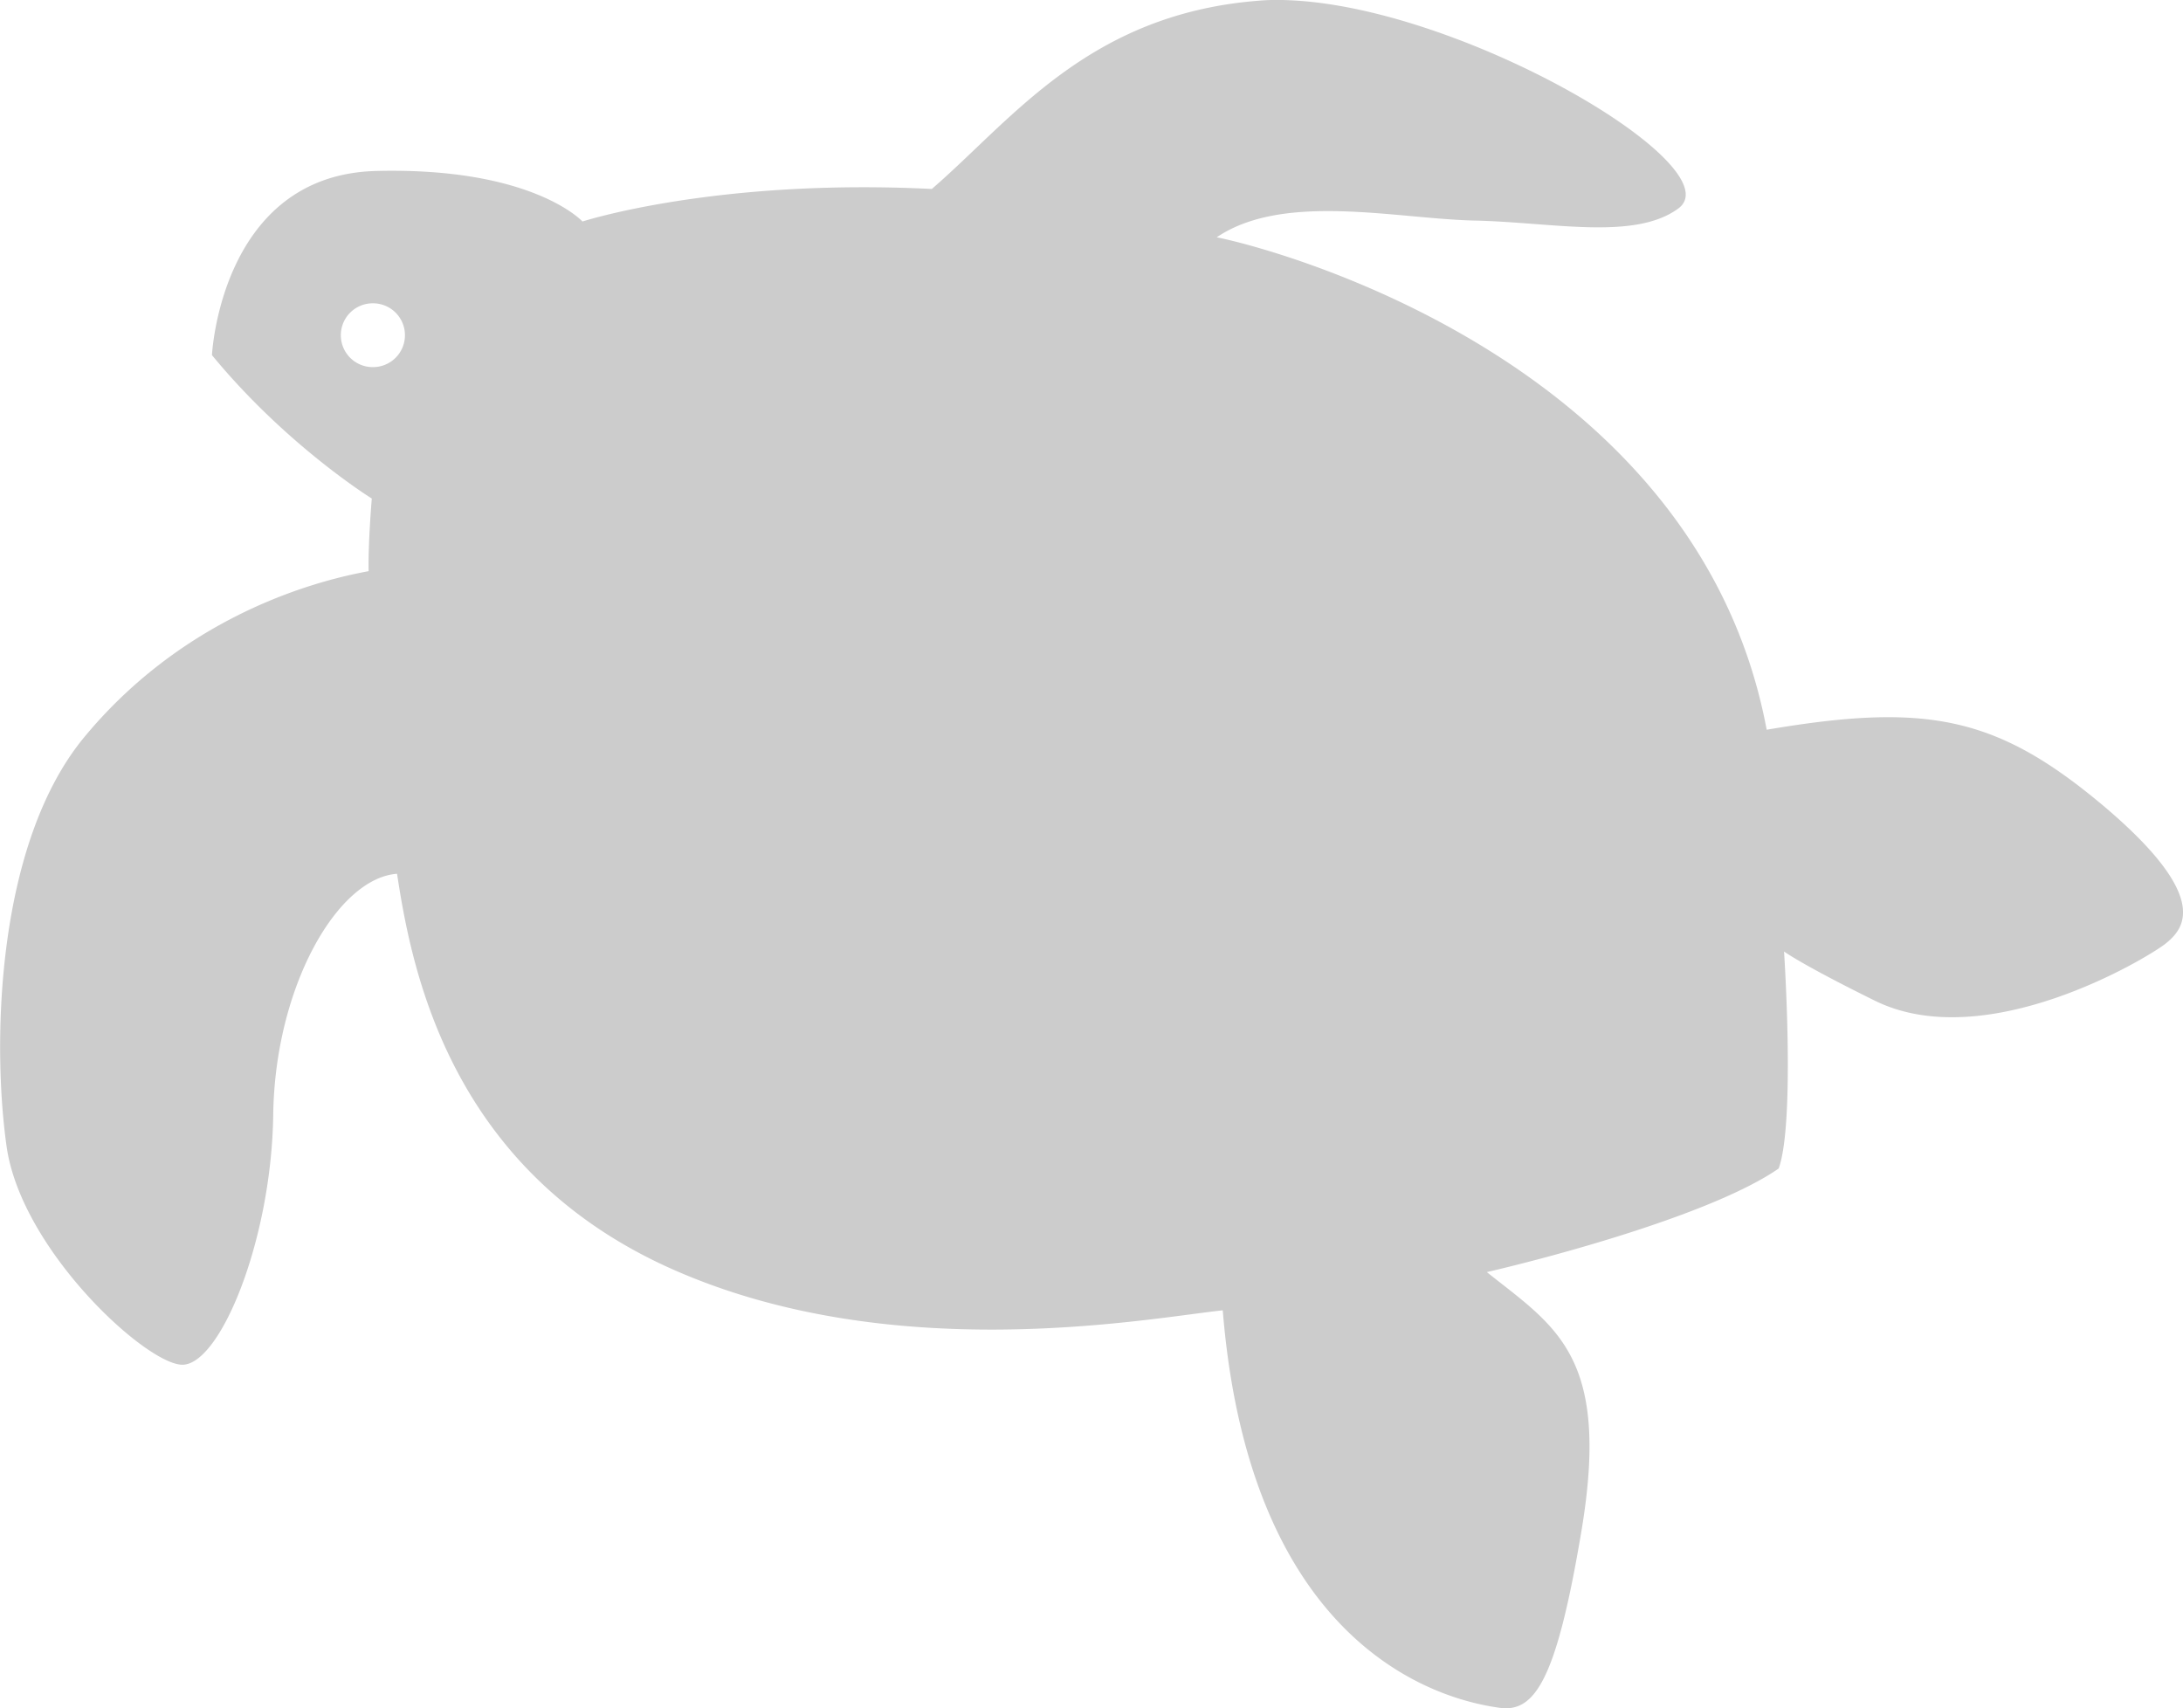 <?xml version="1.0" encoding="UTF-8" standalone="no"?>
<!-- Created with Inkscape (http://www.inkscape.org/) -->

<svg
   width="26.12"
   height="20.441"
   viewBox="0 0 6.911 5.408"
   version="1.1"
   id="svg1"
   xml:space="preserve"
   sodipodi:docname="vector_icons_turtle.svg"
   inkscape:version="1.1.1 (c3084ef, 2021-09-22)"
   xmlns:inkscape="http://www.inkscape.org/namespaces/inkscape"
   xmlns:sodipodi="http://sodipodi.sourceforge.net/DTD/sodipodi-0.dtd"
   xmlns="http://www.w3.org/2000/svg"
   xmlns:svg="http://www.w3.org/2000/svg"><sodipodi:namedview
     id="namedview13"
     pagecolor="#ffffff"
     bordercolor="#666666"
     borderopacity="1.0"
     inkscape:pageshadow="2"
     inkscape:pageopacity="0.0"
     inkscape:pagecheckerboard="0"
     showgrid="false"
     inkscape:zoom="30.576274"
     inkscape:cx="13.065686"
     inkscape:cy="10.220343"
     inkscape:window-width="1404"
     inkscape:window-height="847"
     inkscape:window-x="36"
     inkscape:window-y="25"
     inkscape:window-maximized="1"
     inkscape:current-layer="layer17" /><defs
     id="defs1" /><g
     id="layer17"
     style="display:inline;opacity:1"
     transform="translate(-0.859,-1.571)"><path
       id="path23"
       style="fill:#cccccc;fill-opacity:1;fill-rule:nonzero;stroke:none;stroke-width:0.265;stroke-linecap:round;stroke-dasharray:none;stroke-opacity:1"
       d="m 4.95,1.572 c -0.037,-0.002 -0.072,-0.002 -0.106,0.001 -0.539,0.042 -0.781,0.377 -1.035,0.596 -0.684,-0.034 -1.106,0.103 -1.106,0.103 0,0 -0.157,-0.172 -0.651,-0.16 -0.494,0.011 -0.522,0.583 -0.522,0.583 0.236,0.287 0.506,0.454 0.506,0.454 0,0 -0.012,0.143 -0.01,0.23 C 1.775,3.425 1.408,3.564 1.127,3.903 0.845,4.242 0.834,4.879 0.88,5.201 0.926,5.523 1.31,5.88 1.431,5.891 1.552,5.903 1.719,5.5 1.724,5.098 1.73,4.696 1.926,4.351 2.116,4.337 2.163,4.647 2.285,5.272 2.979,5.585 3.681,5.901 4.494,5.744 4.73,5.719 4.822,6.851 5.489,6.96 5.604,6.977 5.719,6.995 5.787,6.887 5.866,6.415 5.958,5.862 5.783,5.771 5.566,5.598 5.79,5.546 6.287,5.411 6.49,5.27 c 0.053,-0.147 0.017,-0.687 0.017,-0.687 0,0 0.055,0.041 0.286,0.155 C 7.145,4.913 7.657,4.604 7.715,4.558 7.772,4.512 7.862,4.414 7.523,4.126 7.183,3.839 6.962,3.794 6.452,3.881 6.234,2.716 4.901,2.36 4.711,2.322 4.922,2.179 5.278,2.263 5.525,2.269 5.772,2.274 6.033,2.333 6.172,2.231 6.348,2.102 5.505,1.6 4.95,1.572 Z M 2.04,2.531 A 0.101,0.101 0 0 1 2.141,2.632 0.101,0.101 0 0 1 2.04,2.733 0.101,0.101 0 0 1 1.938,2.632 0.101,0.101 0 0 1 2.04,2.531 Z" /></g></svg>
